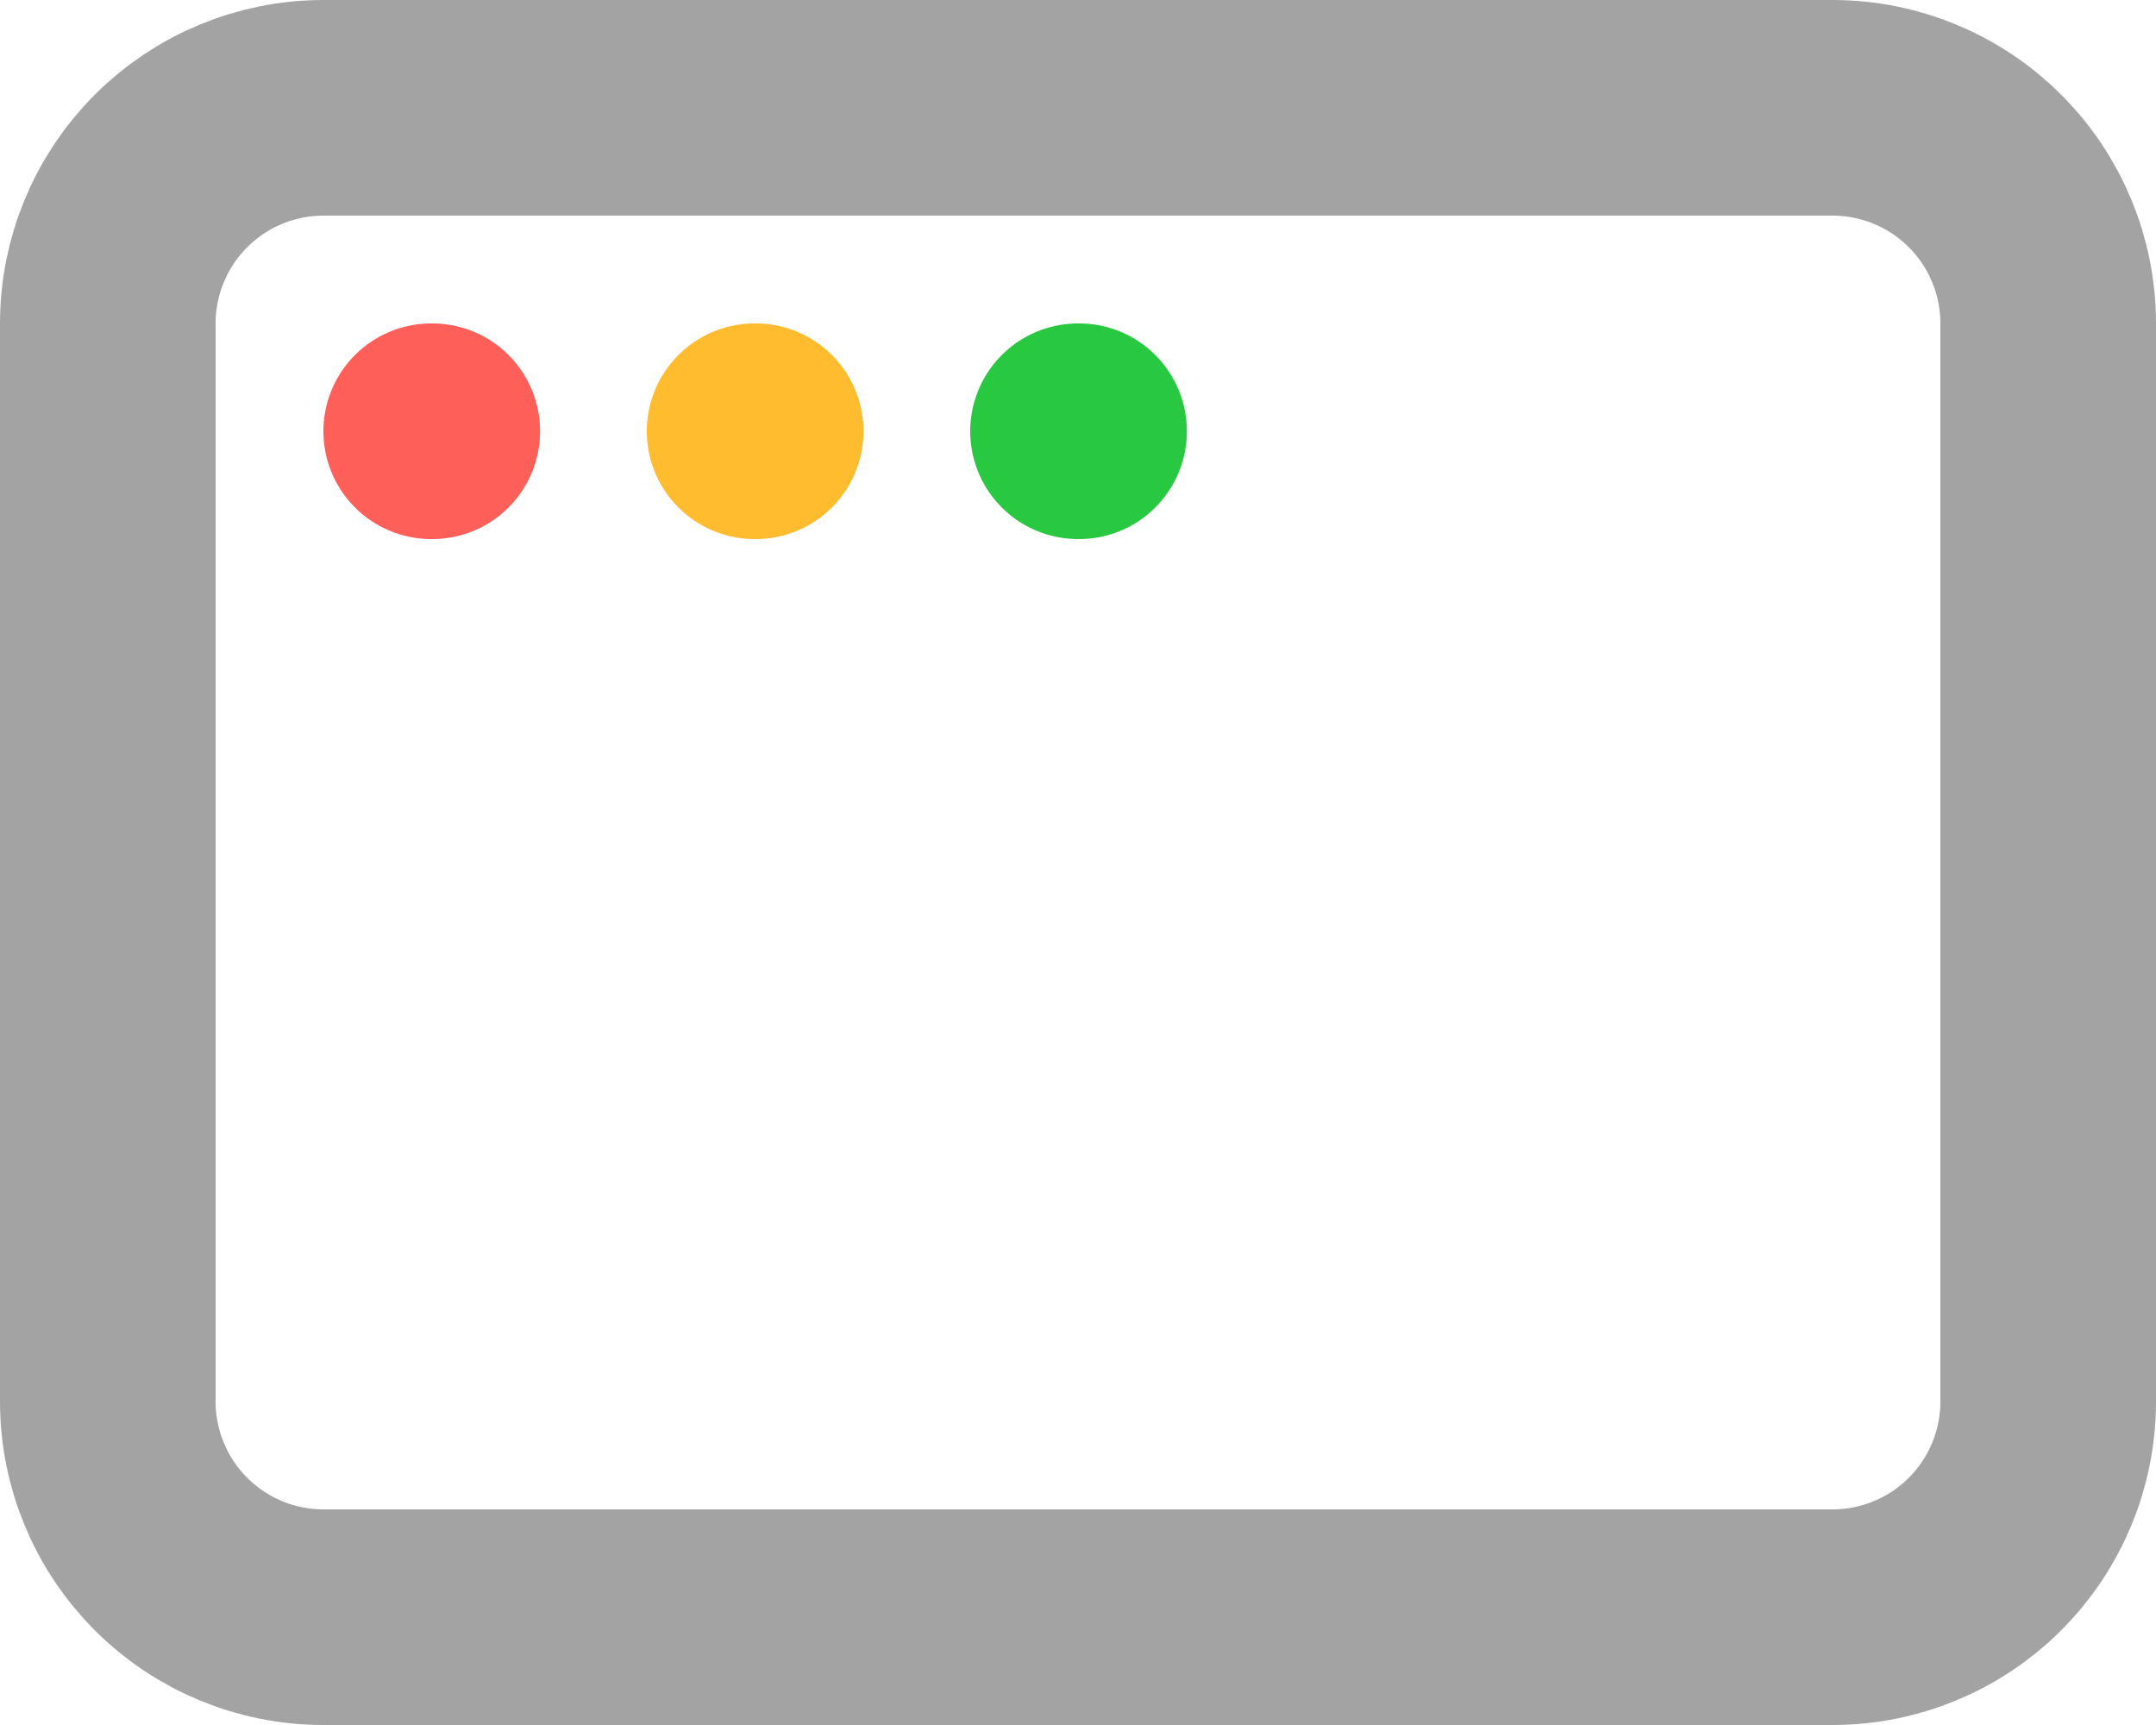 <svg xmlns="http://www.w3.org/2000/svg" width="20" height="16" viewBox="0 0 20 16" fill="none">
<g clip-path="url(#clip0_266_127)">
<path d="M1 3C1 2.47 1.211 1.961 1.586 1.586C1.961 1.211 2.47 1 3 1H17C17.53 1 18.039 1.211 18.414 1.586C18.789 1.961 19 2.47 19 3V13C19 13.53 18.789 14.039 18.414 14.414C18.039 14.789 17.53 15 17 15H3C2.47 15 1.961 14.789 1.586 14.414C1.211 14.039 1 13.53 1 13V3Z" stroke="#A3A3A3" stroke-width="2" stroke-linecap="round" stroke-linejoin="round"/>
<path d="M4 4H4.01" stroke="#FE5F58" stroke-width="2" stroke-linecap="round" stroke-linejoin="round"/>
<path d="M7 4H7.01" stroke="#FEBC2E" stroke-width="2" stroke-linecap="round" stroke-linejoin="round"/>
<path d="M10 4H10.01" stroke="#28C841" stroke-width="2" stroke-linecap="round" stroke-linejoin="round"/>
</g>
<defs>
<clipPath id="clip0_266_127">
<rect width="20" height="16" fill="white"/>
</clipPath>
</defs>
</svg>